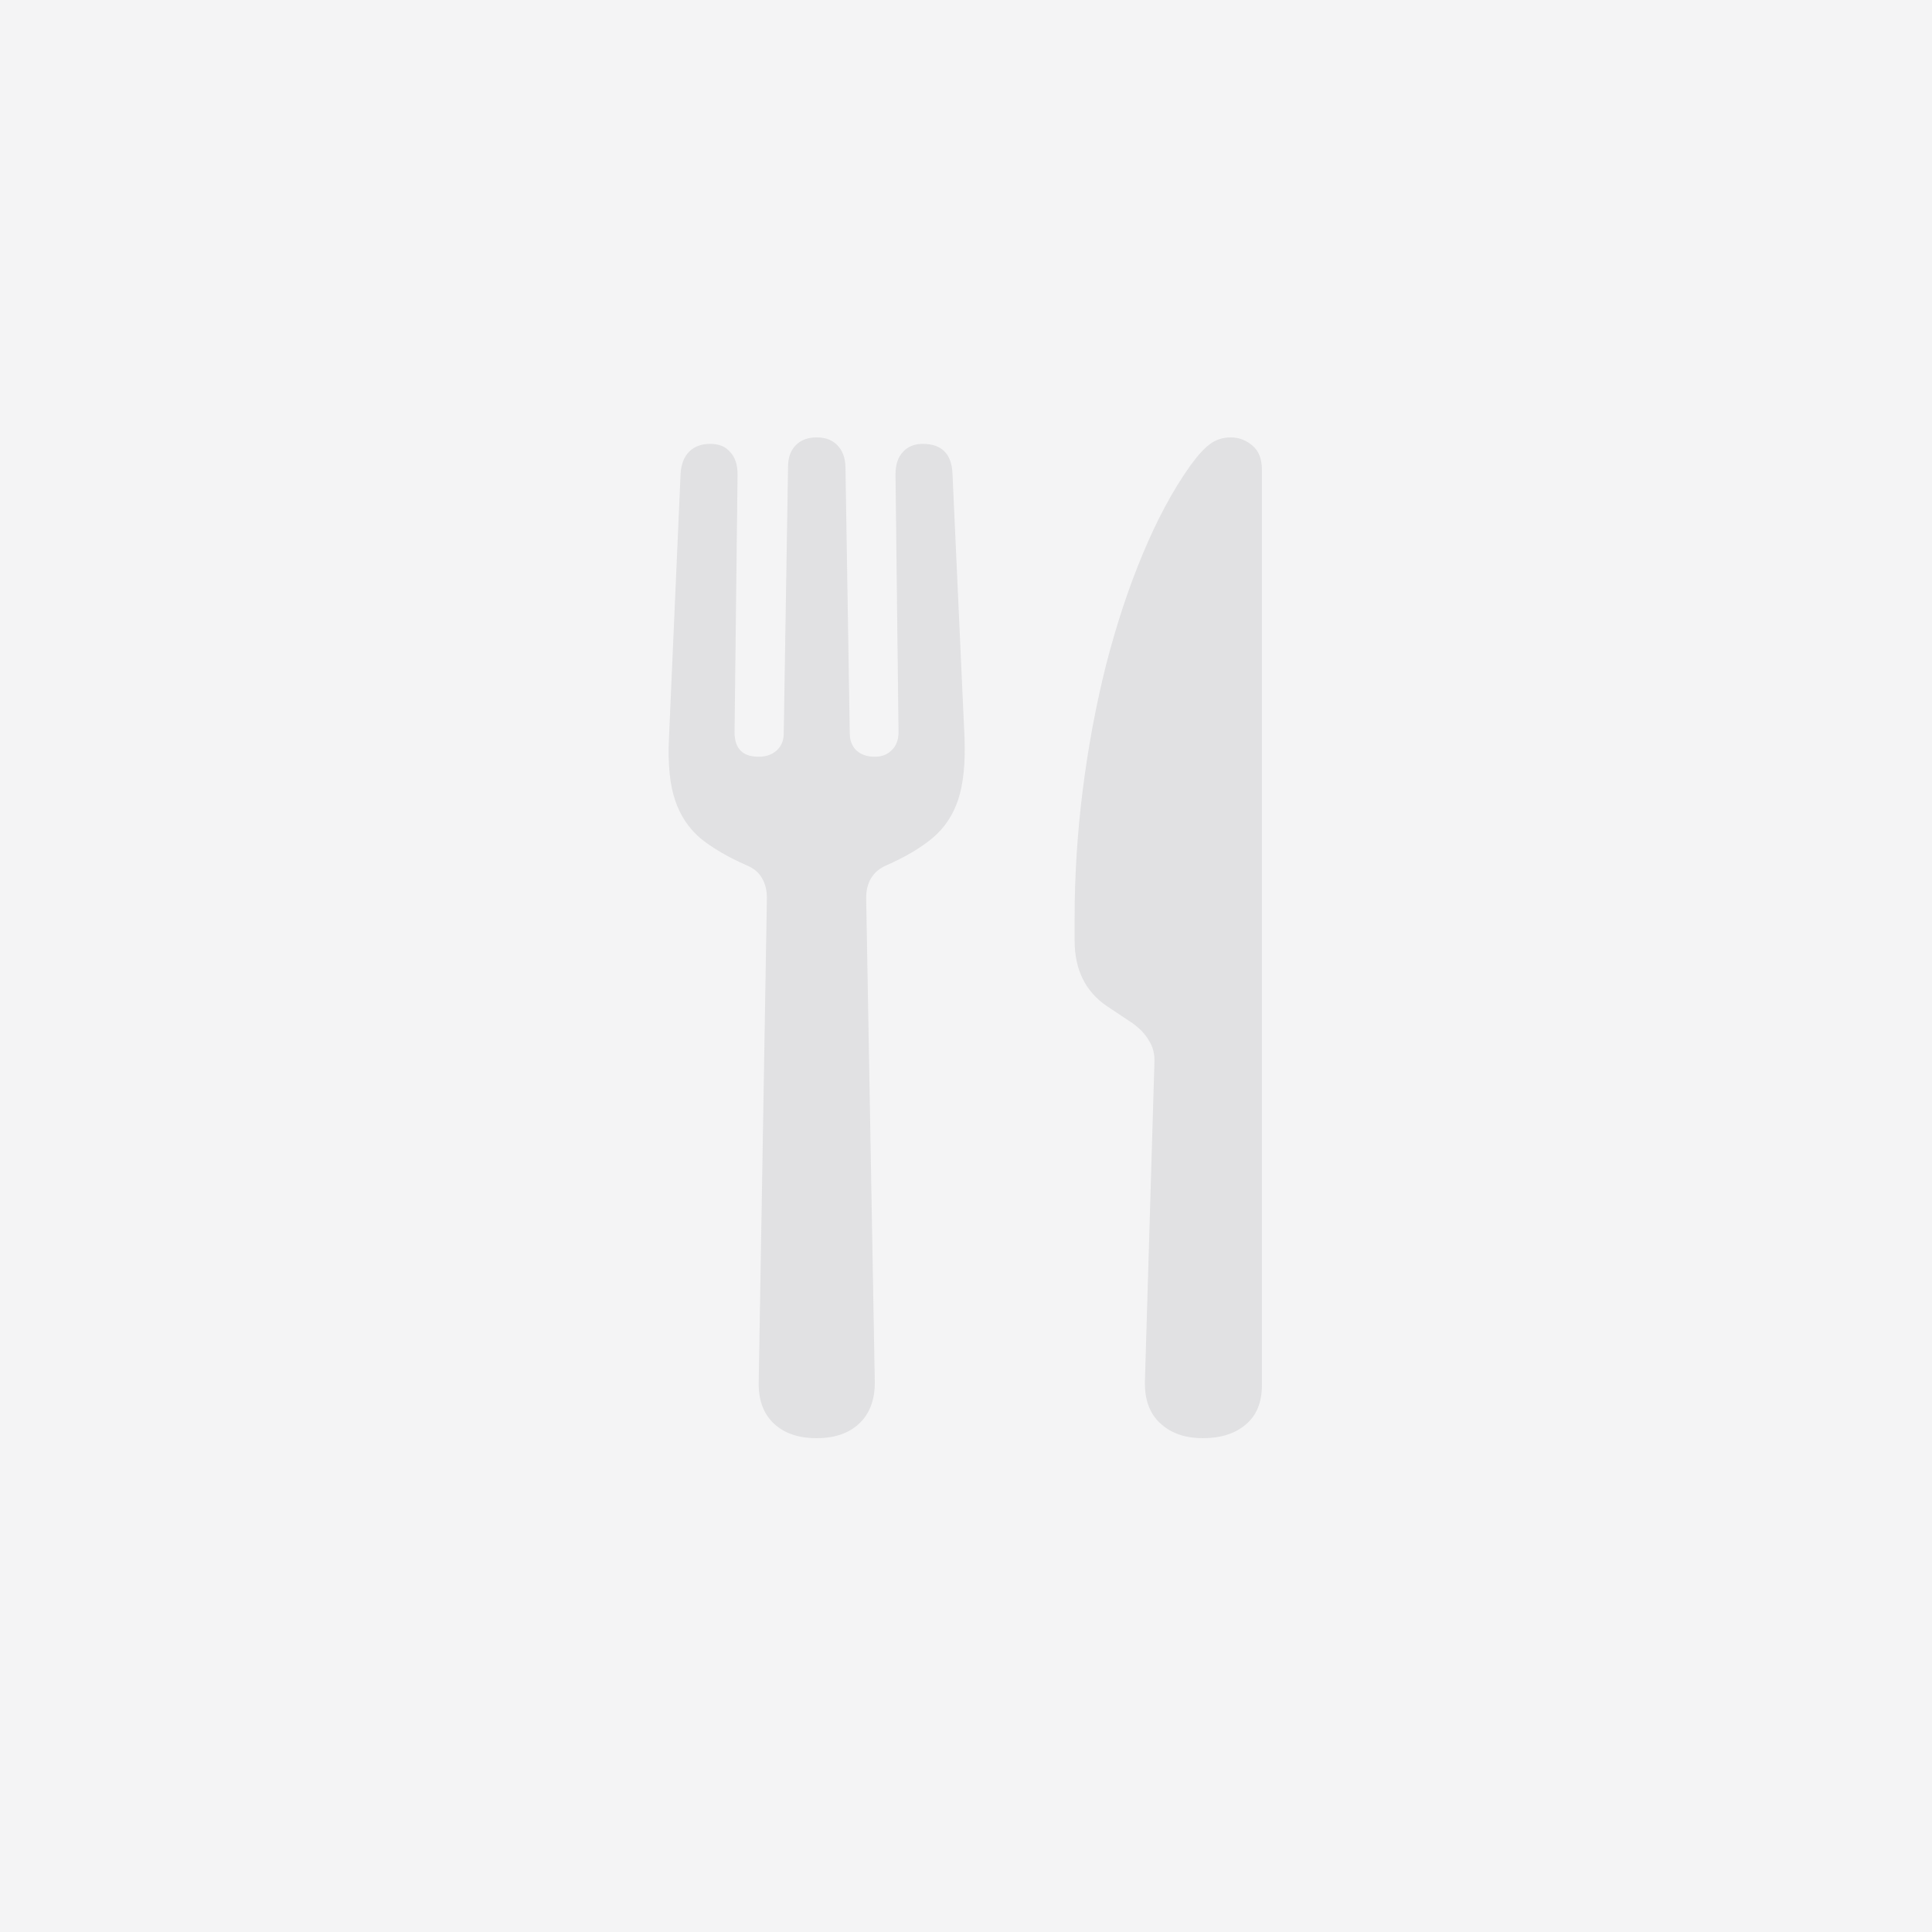 <svg width="1024" height="1024" viewBox="0 0 1024 1024" fill="none" xmlns="http://www.w3.org/2000/svg">
<rect width="1024" height="1024" fill="#787880" fill-opacity="0.08"/>
<path d="M432.781 762.258C423.175 762.258 415.626 759.666 410.137 754.481C404.647 749.297 401.979 742.054 402.131 732.752L406.477 475.887C406.477 471.922 405.638 468.491 403.961 465.594C402.284 462.544 399.615 460.257 395.956 458.732C385.891 454.31 377.657 449.506 371.253 444.322C365.001 438.985 360.502 432.199 357.757 423.965C355.013 415.73 353.945 404.904 354.555 391.485L360.731 251.044C361.036 246.012 362.561 242.123 365.306 239.379C368.05 236.634 371.786 235.262 376.513 235.262C381.088 235.262 384.595 236.71 387.035 239.607C389.627 242.352 390.923 246.317 390.923 251.501L389.322 388.054C389.322 396.746 393.592 401.092 402.131 401.092C405.943 401.092 409.069 400.024 411.509 397.889C414.102 395.602 415.398 392.552 415.398 388.74L417.685 247.384C417.685 242.505 419.057 238.692 421.802 235.948C424.547 233.203 428.207 231.831 432.781 231.831C437.508 231.831 441.168 233.203 443.76 235.948C446.505 238.692 447.954 242.505 448.106 247.384L450.394 388.74C450.394 392.552 451.613 395.602 454.053 397.889C456.493 400.024 459.695 401.092 463.66 401.092C467.32 401.092 470.293 399.948 472.58 397.661C475.02 395.373 476.24 392.171 476.24 388.054L474.639 251.501C474.639 246.317 475.935 242.352 478.527 239.607C481.12 236.71 484.627 235.262 489.049 235.262C499.113 235.262 504.374 240.522 504.832 251.044L511.236 391.485C511.693 404.904 510.55 415.73 507.805 423.965C505.06 432.199 500.486 438.985 494.081 444.322C487.829 449.506 479.671 454.31 469.607 458.732C466.1 460.257 463.431 462.544 461.601 465.594C459.924 468.491 459.085 471.922 459.085 475.887L463.66 732.752C463.66 742.054 460.915 749.297 455.426 754.481C449.936 759.666 442.388 762.258 432.781 762.258ZM611.878 562.805C612.03 558.687 611.115 555.028 609.133 551.825C607.303 548.471 604.406 545.345 600.441 542.447L586.717 533.298C581.075 529.486 576.806 524.683 573.908 518.888C571.011 513.094 569.562 506.232 569.562 498.302V487.095C569.562 464.221 571.011 441.348 573.908 418.475C576.806 395.602 580.923 373.568 586.26 352.372C591.749 331.024 598.23 311.429 605.702 293.588C613.174 275.594 621.484 260.117 630.634 247.156C634.446 241.818 637.953 237.93 641.155 235.49C644.358 233.05 648.094 231.831 652.363 231.831C656.633 231.831 660.445 233.279 663.8 236.176C667.154 238.921 668.832 243.191 668.832 248.985V734.124C668.832 743.273 666.011 750.212 660.369 754.939C654.727 759.818 647.102 762.258 637.496 762.258C628.041 762.258 620.493 759.59 614.851 754.253C609.209 749.068 606.541 741.52 606.846 731.608L611.878 562.805Z" fill="#787880" fill-opacity="0.16"/>
</svg>
